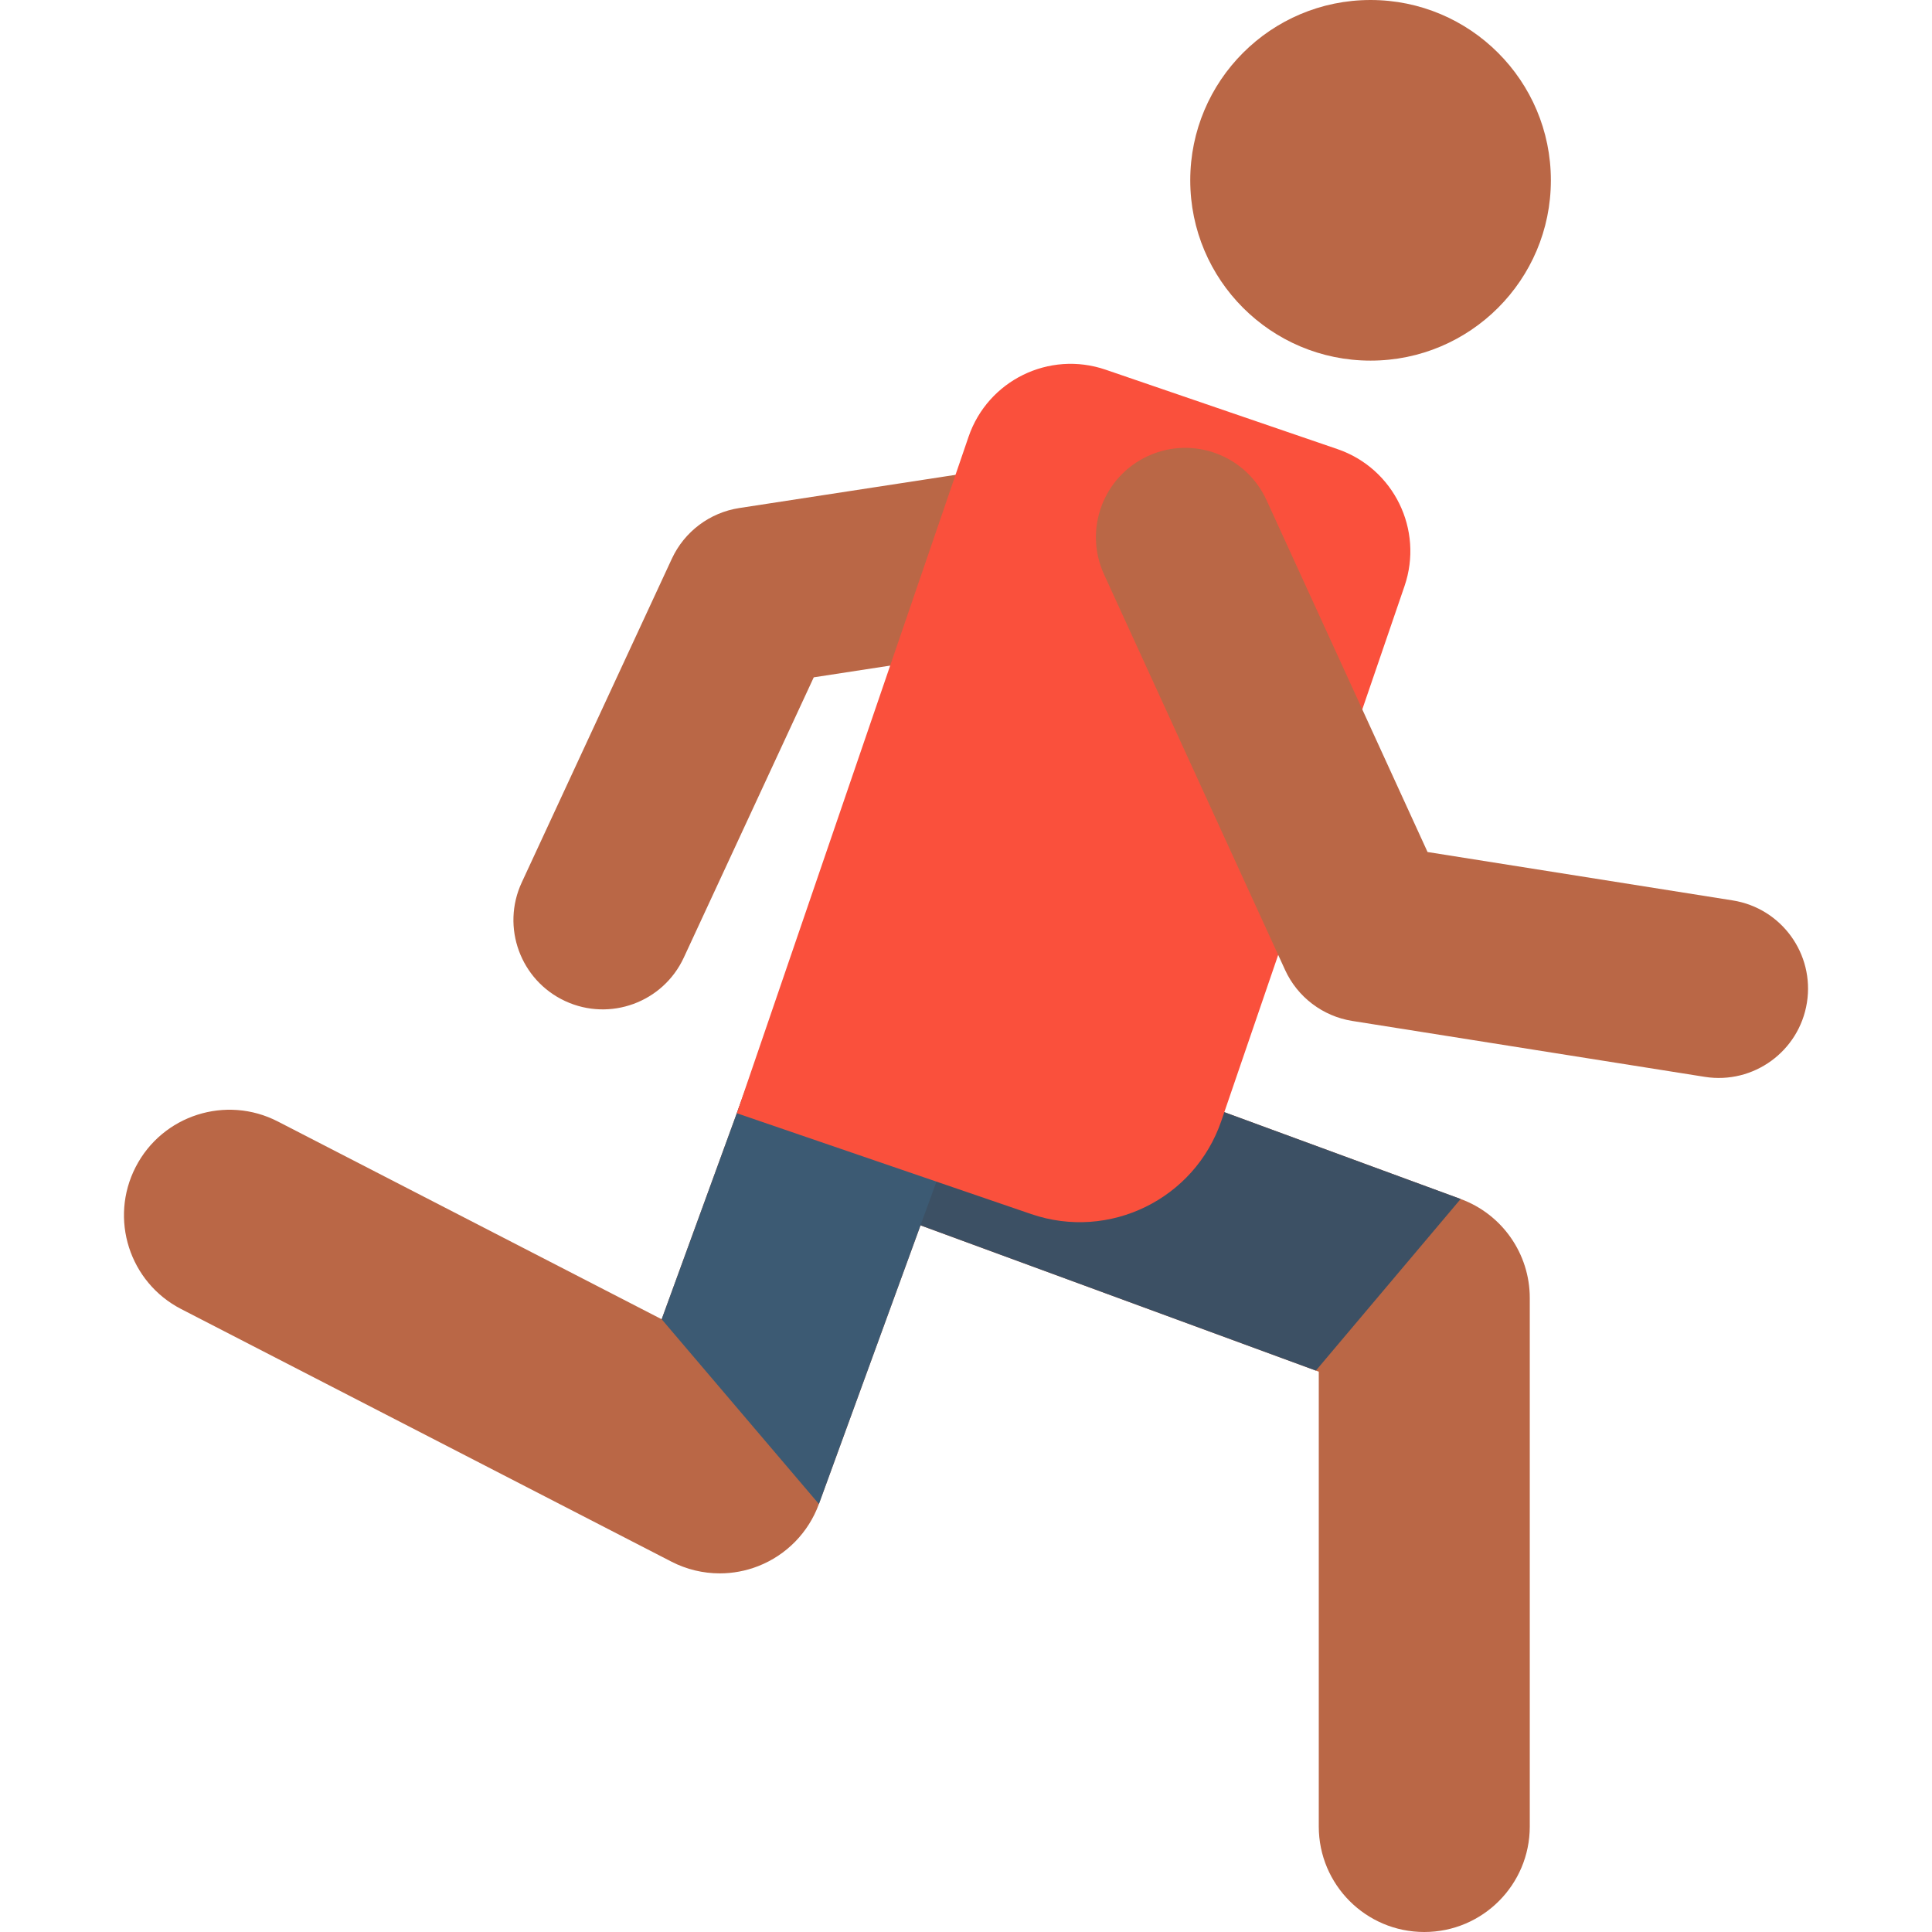 <?xml version="1.0" encoding="iso-8859-1"?>
<!-- Generator: Adobe Illustrator 19.0.0, SVG Export Plug-In . SVG Version: 6.00 Build 0)  -->
<svg version="1.1" id="Capa_1" xmlns="http://www.w3.org/2000/svg" xmlns:xlink="http://www.w3.org/1999/xlink" x="0px" y="0px"
	 viewBox="0 0 511.987 511.987" style="enable-background:new 0 0 511.987 511.987;" xml:space="preserve">
<g>
	<path style="fill:#BA6746;" d="M138.261,233.861l39.779-85.792c3.335-7.191,10.046-12.235,17.881-13.439l113.937-17.494
		c12.921-1.984,25.003,6.883,26.987,19.804c1.992,12.92-6.883,25.003-19.804,26.987l-101.394,15.568l-34.441,74.278
		c-5.499,11.86-19.57,17.016-31.43,11.517C137.933,259.799,132.756,245.73,138.261,233.861z"/>
	<path style="fill:#BA6746;" d="M190.744,416.95c-4.407,0-8.801-1.042-12.807-3.105L48.01,346.903
		c-13.726-7.072-19.121-23.933-12.049-37.66c7.072-13.726,23.932-19.121,37.66-12.049l101.724,52.411l25.675-70.412
		c5.289-14.507,21.336-21.981,35.846-16.689c14.507,5.29,21.979,21.338,16.689,35.845l-36.544,100.22
		c-2.75,7.542-8.61,13.538-16.087,16.461C197.643,416.313,194.19,416.95,190.744,416.95z"/>
	<path style="fill:#BA6746;" d="M377.439,511.987c-15.442,0-27.959-12.518-27.959-27.959V363.496l-131.958-48.48
		c-14.494-5.325-21.927-21.392-16.602-35.886s21.391-21.927,35.886-16.602l150.274,55.21c11.004,4.043,18.317,14.521,18.317,26.244
		v140.047C405.397,499.469,392.88,511.987,377.439,511.987z"/>
</g>
<path style="fill:#3C5064;" d="M387.08,317.737l-150.274-55.21c-14.494-5.325-30.561,2.108-35.886,16.602
	s2.108,30.561,16.602,35.885l131.192,48.199L387.08,317.737z"/>
<path style="fill:#3C5A73;" d="M175.345,349.606l25.675-70.412c5.289-14.507,21.336-21.981,35.846-16.689
	c14.507,5.29,21.979,21.338,16.689,35.845l-36.544,100.22L175.345,349.606z"/>
<path style="fill:#FA503C;" d="M195.265,295.014l78.011,26.721c20.722,7.098,43.275-3.947,50.373-24.669L372.2,155.322
	c5.117-14.938-2.845-31.196-17.783-36.312l-61.436-21.044c-14.938-5.117-31.195,2.845-36.312,17.783L195.265,295.014z"/>
<g>
	<circle style="fill:#BA6746;" cx="363.204" cy="47.783" r="47.783"/>
	<path style="fill:#BA6746;" d="M451.756,285.367l-93.398-14.814c-7.829-1.242-14.515-6.319-17.815-13.527L292.572,152.21
		c-5.44-11.887-0.214-25.932,11.673-31.373c11.884-5.447,25.932-0.214,31.373,11.673l42.69,93.277l80.864,12.826
		c12.911,2.048,21.717,14.174,19.669,27.085C476.796,278.593,464.678,287.418,451.756,285.367z"/>
</g>
<g>
</g>
<g>
</g>
<g>
</g>
<g>
</g>
<g>
</g>
<g>
</g>
<g>
</g>
<g>
</g>
<g>
</g>
<g>
</g>
<g>
</g>
<g>
</g>
<g>
</g>
<g>
</g>
<g>
</g>
</svg>
